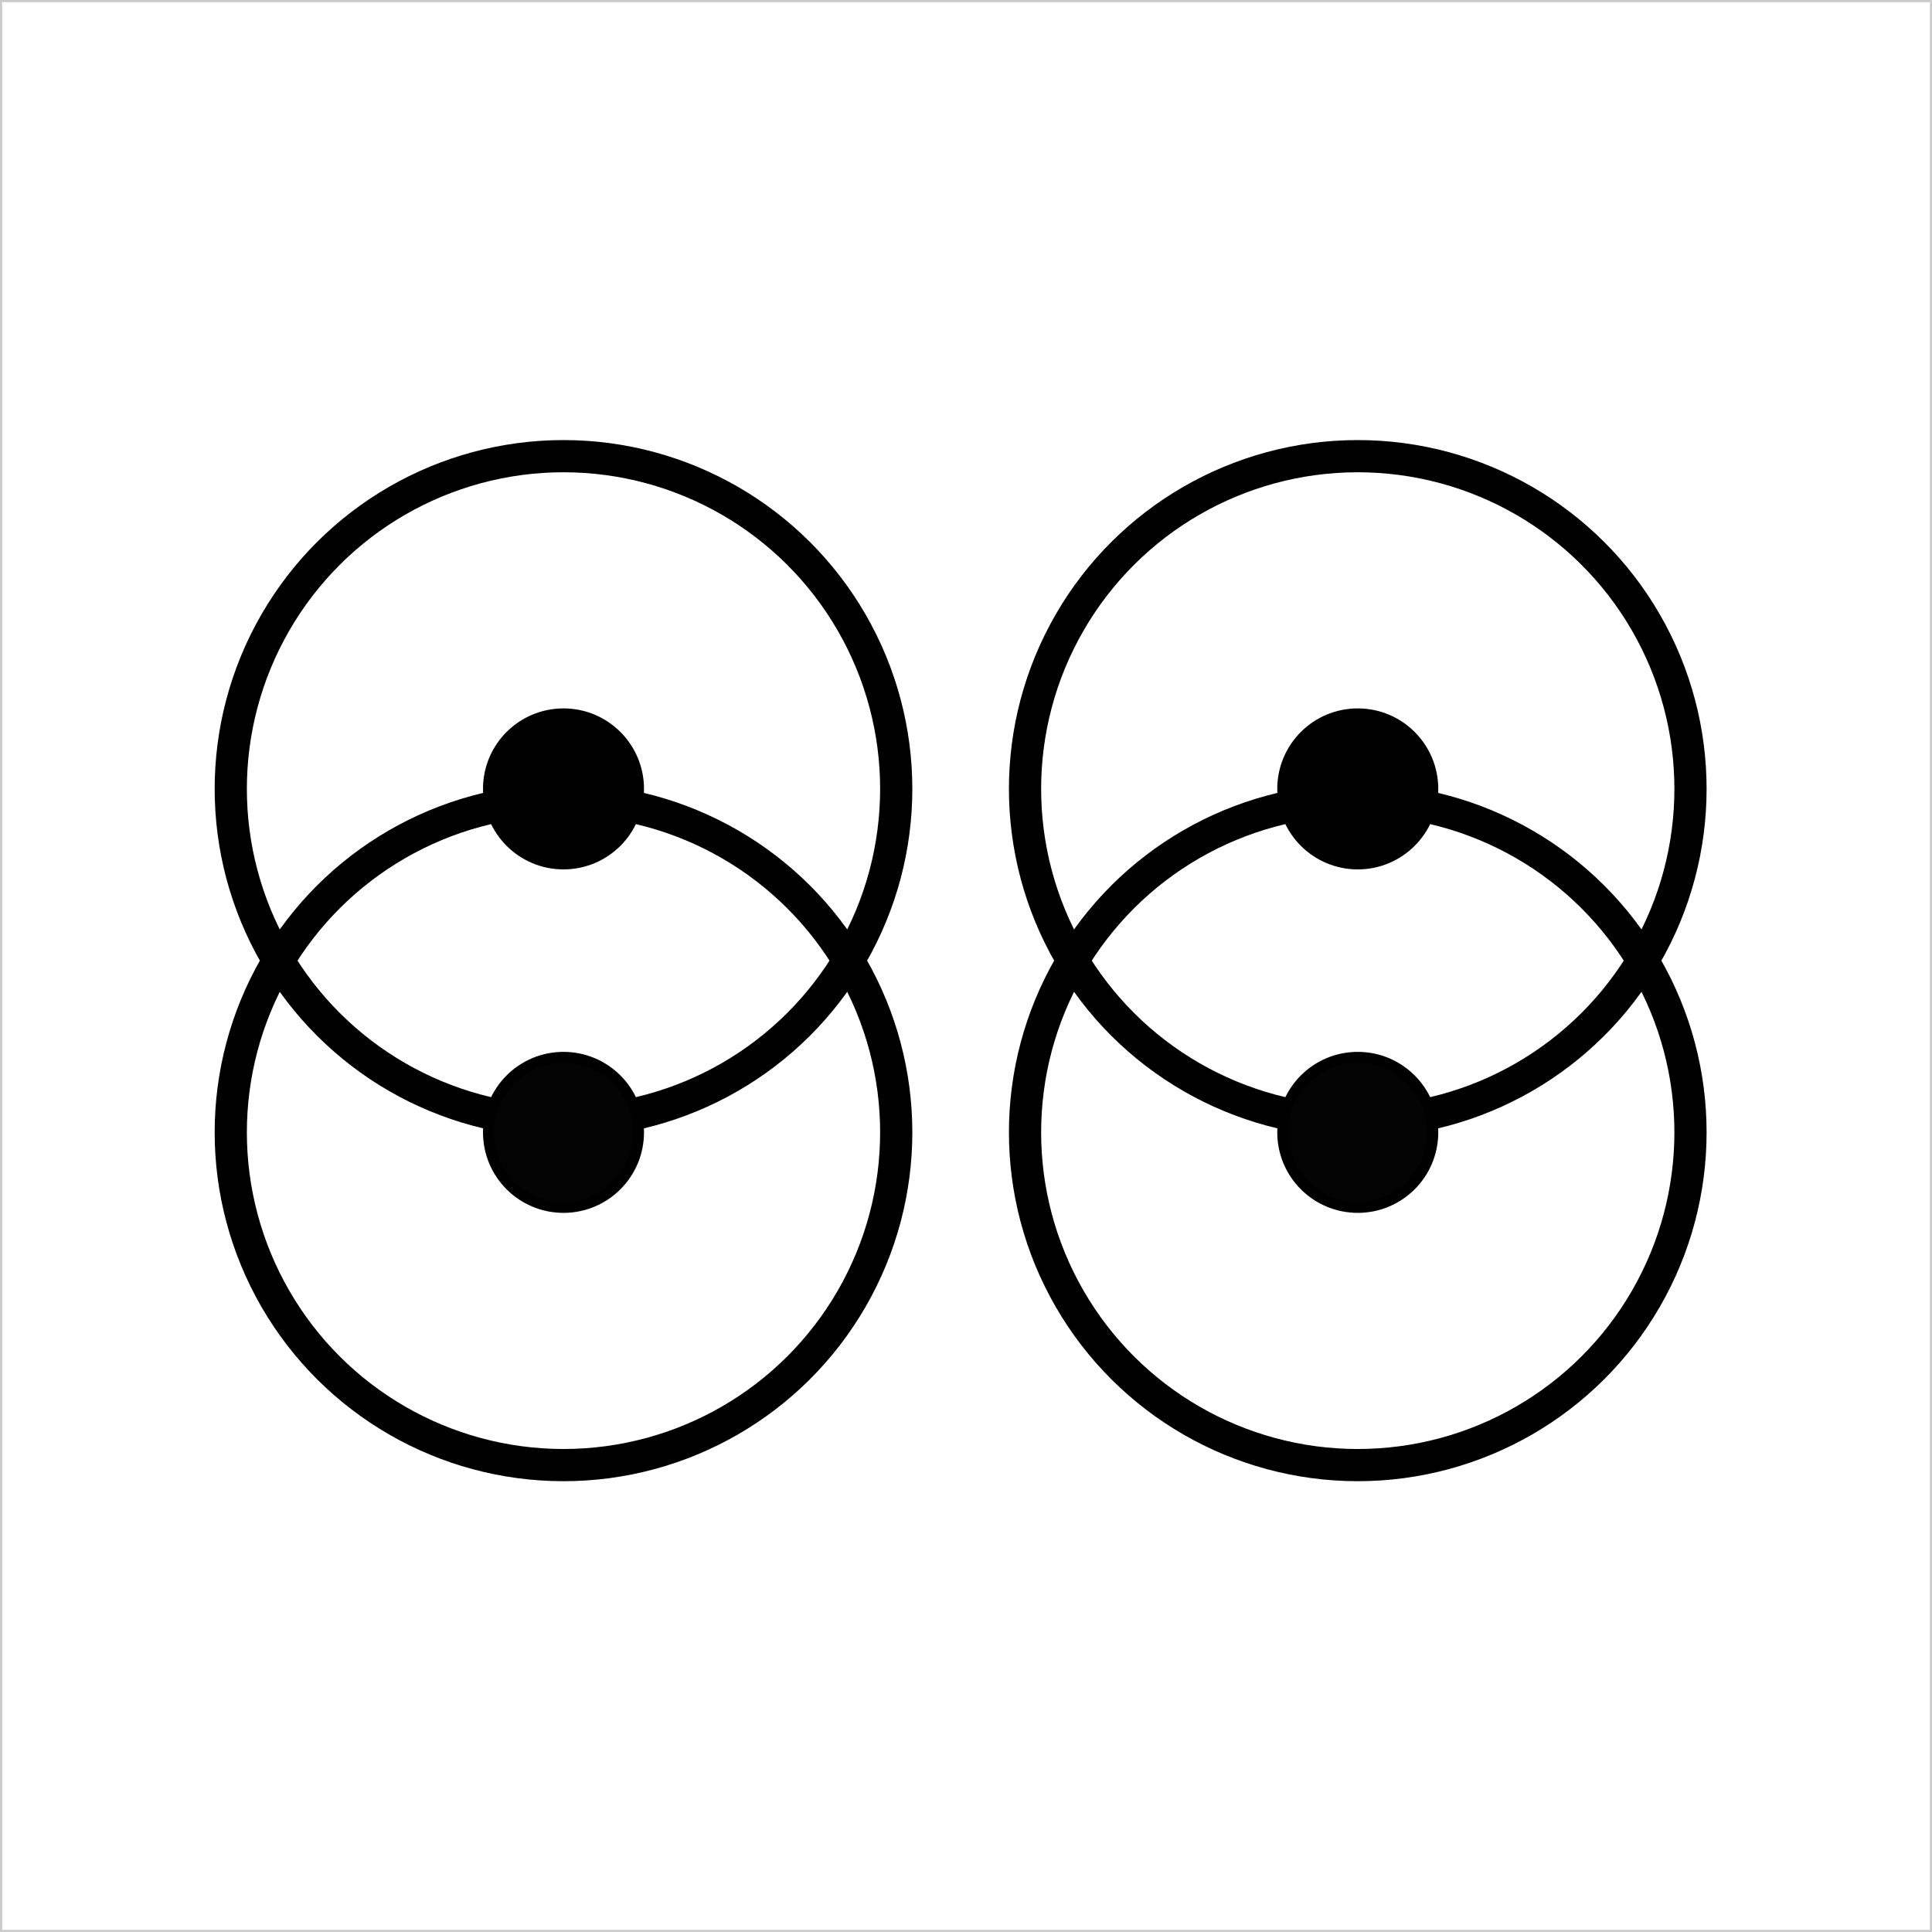 <svg width="180" height="180" viewBox="0 0 180 180" fill="none" xmlns="http://www.w3.org/2000/svg">
<rect x="0" y="0" width="180" height="180" fill="#808080" stroke="none"/>
<rect x="0.1" y="0.1" width="179.8" height="179.8" fill="white" stroke="#CBCBCB" stroke-width="0.2"/>
<circle cx="52.5" cy="73.5" r="31" transform="rotate(90 52.5 73.5)" fill="white" stroke="black" stroke-width="3"/>
<circle cx="52.5" cy="73.5" r="7.5" transform="rotate(90 52.5 73.5)" fill="black"/>
<circle cx="52.5" cy="105.5" r="31" transform="rotate(90 52.5 105.5)" stroke="black" stroke-width="3"/>
<circle cx="52.5" cy="105.5" r="7" transform="rotate(90 52.5 105.5)" fill="#030303" stroke="black"/>
<circle cx="126.5" cy="73.5" r="31" transform="rotate(90 126.5 73.5)" fill="white" stroke="black" stroke-width="3"/>
<circle cx="126.5" cy="73.5" r="7.5" transform="rotate(90 126.5 73.5)" fill="black"/>
<circle cx="126.5" cy="105.5" r="31" transform="rotate(90 126.5 105.5)" stroke="black" stroke-width="3"/>
<circle cx="126.5" cy="105.5" r="7" transform="rotate(90 126.5 105.5)" fill="#030303" stroke="black"/>
</svg>

